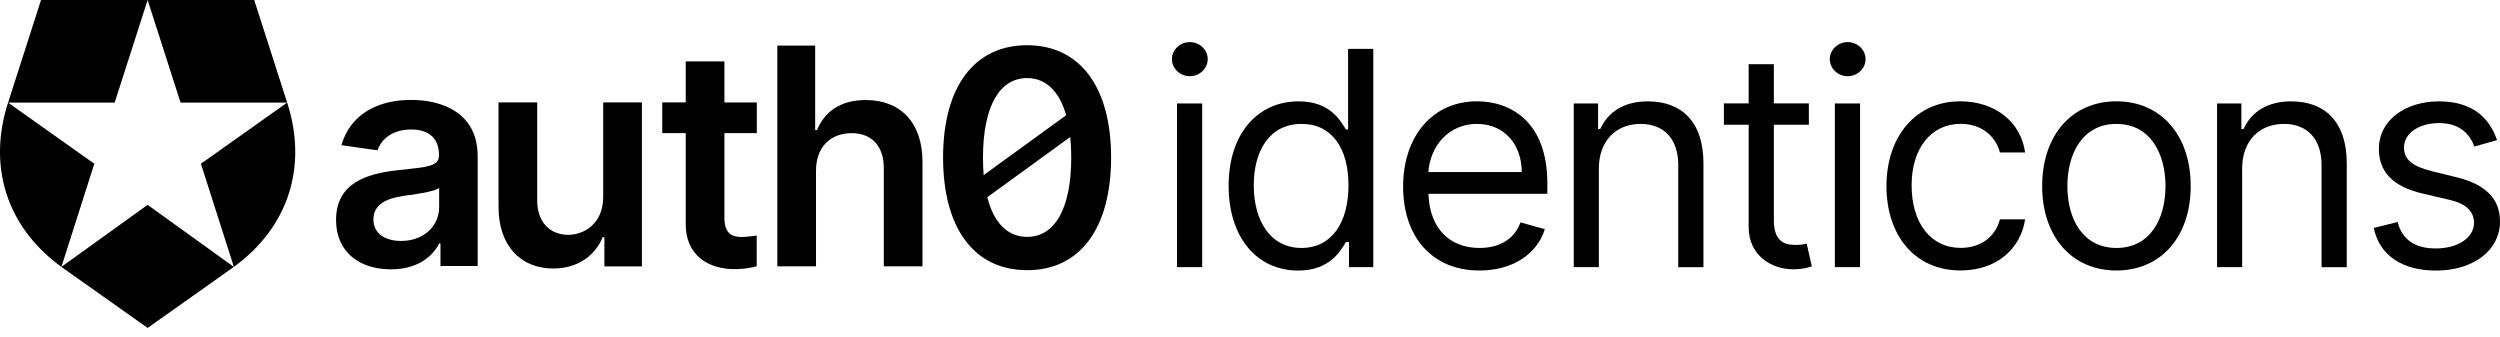 <svg width="193" height="26" viewBox="0 0 193 26" fill="none" xmlns="http://www.w3.org/2000/svg">
<g clip-path="url(#clip0)">
<path d="M19.626 0H11.397L13.94 7.92H22.169L15.511 12.641L18.055 20.604C22.342 17.486 23.74 12.765 22.169 7.92L19.626 0ZM0.624 7.92H8.853L11.397 0H3.168L0.624 7.92C-0.947 12.765 0.452 17.486 4.739 20.604L7.282 12.641L0.624 7.92ZM4.739 20.604L11.397 25.316L18.055 20.604L11.397 15.814L4.739 20.604ZM66.848 7.722C64.899 7.722 63.663 8.603 63.078 10.04H62.932V3.521H60.009V20.561H62.996V13.165C62.996 11.334 64.137 10.28 65.738 10.28C67.305 10.28 68.23 11.278 68.23 12.985V20.561H71.217V12.49C71.213 9.429 69.482 7.722 66.848 7.722ZM79.291 3.491C75.25 3.491 72.814 6.651 72.805 12.146C72.805 17.654 75.228 20.857 79.291 20.857C83.35 20.866 85.777 17.663 85.777 12.146C85.773 6.66 83.332 3.491 79.291 3.491ZM75.886 12.146C75.895 8.139 77.204 6.028 79.287 6.028C80.711 6.028 81.774 7.008 82.308 8.896L75.938 13.518C75.904 13.088 75.886 12.632 75.886 12.146ZM79.291 18.286C77.819 18.286 76.73 17.245 76.218 15.225L82.622 10.577C82.674 11.063 82.7 11.587 82.7 12.146C82.7 16.183 81.391 18.286 79.291 18.286ZM46.564 15.242C46.564 17.172 45.187 18.127 43.865 18.127C42.428 18.127 41.472 17.112 41.472 15.504V7.903H38.486V15.964C38.486 19.004 40.22 20.728 42.712 20.728C44.61 20.728 45.949 19.731 46.525 18.312H46.659V20.565H49.555V7.903H46.568V15.242H46.564ZM31.729 7.713C29.064 7.713 27.016 8.9 26.357 11.209L29.146 11.604C29.443 10.74 30.287 9.996 31.746 9.996C33.132 9.996 33.889 10.706 33.889 11.948V11.996C33.889 12.851 32.989 12.894 30.756 13.135C28.298 13.397 25.944 14.133 25.944 16.983C25.944 19.473 27.769 20.793 30.183 20.793C32.172 20.793 33.36 19.86 33.906 18.798H34.005V20.535H36.876V12.065C36.88 8.715 34.147 7.713 31.729 7.713ZM33.902 15.994C33.902 17.405 32.761 18.6 30.967 18.6C29.723 18.6 28.828 18.032 28.828 16.936C28.828 15.792 29.826 15.311 31.165 15.121C31.948 15.014 33.515 14.816 33.902 14.502V15.994ZM55.925 4.738H52.938V7.907H51.126V10.28H52.938V17.288C52.921 19.671 54.655 20.84 56.898 20.775C57.569 20.754 58.077 20.651 58.417 20.552V18.187C58.189 18.217 57.66 18.286 57.276 18.295C56.528 18.312 55.925 18.032 55.925 16.828V10.28H58.426V7.911H55.925V4.738Z" fill="black"/>
<path d="M90.472 4.566C90.472 3.844 91.097 3.25 91.854 3.25C92.612 3.25 93.236 3.844 93.236 4.566C93.236 5.288 92.612 5.882 91.854 5.882C91.097 5.882 90.472 5.288 90.472 4.566ZM90.864 7.989H92.809V20.625H90.864V7.989Z" fill="black"/>
<path d="M94.85 14.339C94.85 10.358 97.057 7.825 100.251 7.825C102.721 7.825 103.479 9.339 103.909 9.996H104.073V3.775H106.018V20.625H104.142V18.682H103.909C103.483 19.374 102.657 20.887 100.221 20.887C97.053 20.887 94.85 18.355 94.85 14.339ZM104.103 14.305C104.103 11.476 102.85 9.566 100.479 9.566C98.009 9.566 96.79 11.639 96.79 14.305C96.79 17.005 98.043 19.142 100.479 19.142C102.82 19.142 104.103 17.168 104.103 14.305Z" fill="black"/>
<path d="M108.321 14.403C108.321 10.521 110.593 7.821 114.019 7.821C116.653 7.821 119.455 9.433 119.455 14.141V14.962H110.275C110.365 17.667 111.94 19.142 114.221 19.142C115.745 19.142 116.89 18.484 117.385 17.168L119.261 17.693C118.667 19.602 116.791 20.883 114.221 20.883C110.559 20.887 108.321 18.286 108.321 14.403ZM117.479 13.286C117.479 11.149 116.128 9.566 114.019 9.566C111.794 9.566 110.404 11.321 110.27 13.286H117.479Z" fill="black"/>
<path d="M123.44 20.625H121.495V7.989H123.371V9.962H123.535C124.129 8.681 125.313 7.825 127.223 7.825C129.784 7.825 131.506 9.373 131.506 12.598V20.629H129.561V12.727C129.561 10.745 128.467 9.566 126.66 9.566C124.8 9.566 123.432 10.818 123.432 13.023V20.625H123.44Z" fill="black"/>
<path d="M139.644 9.631H136.942V17C136.942 18.647 137.764 18.909 138.62 18.909C139.046 18.909 139.313 18.845 139.477 18.811L139.873 20.556C139.61 20.655 139.15 20.788 138.422 20.788C136.774 20.788 134.996 19.735 134.996 17.529V9.631H133.085V7.984H134.996V4.957H136.942V7.984H139.644V9.631Z" fill="black"/>
<path d="M141.259 4.566C141.259 3.844 141.883 3.25 142.64 3.25C143.398 3.25 144.022 3.844 144.022 4.566C144.022 5.288 143.398 5.882 142.64 5.882C141.883 5.882 141.259 5.288 141.259 4.566ZM141.65 7.989H143.596V20.625H141.65V7.989Z" fill="black"/>
<path d="M145.635 14.369C145.635 10.517 147.908 7.821 151.334 7.821C154.002 7.821 156.012 9.399 156.339 11.768H154.394C154.097 10.616 153.077 9.562 151.364 9.562C149.092 9.562 147.577 11.437 147.577 14.3C147.577 17.228 149.057 19.137 151.364 19.137C152.879 19.137 154.032 18.316 154.394 16.932H156.339C156.008 19.172 154.166 20.879 151.364 20.879C147.809 20.887 145.635 18.157 145.635 14.369Z" fill="black"/>
<path d="M157.656 14.369C157.656 10.422 159.963 7.821 163.389 7.821C166.815 7.821 169.122 10.422 169.122 14.369C169.122 18.286 166.815 20.883 163.389 20.883C159.963 20.883 157.656 18.286 157.656 14.369ZM167.177 14.369C167.177 11.837 165.989 9.566 163.389 9.566C160.785 9.566 159.602 11.837 159.602 14.369C159.602 16.901 160.79 19.142 163.389 19.142C165.989 19.142 167.177 16.906 167.177 14.369Z" fill="black"/>
<path d="M173.103 20.625H171.158V7.989H173.034V9.962H173.198C173.792 8.681 174.975 7.825 176.886 7.825C179.447 7.825 181.169 9.373 181.169 12.598V20.629H179.223V12.727C179.223 10.745 178.13 9.566 176.322 9.566C174.463 9.566 173.094 10.818 173.094 13.023V20.625H173.103Z" fill="black"/>
<path d="M191.025 11.312C190.689 10.439 189.987 9.502 188.292 9.502C186.742 9.502 185.589 10.293 185.589 11.377C185.589 12.348 186.264 12.847 187.762 13.221L189.639 13.681C191.894 14.232 193 15.345 193 17.104C193 19.284 190.999 20.887 188.059 20.887C185.473 20.887 183.704 19.744 183.252 17.598L185.098 17.138C185.442 18.497 186.441 19.18 188.029 19.18C189.841 19.18 190.994 18.29 190.994 17.207C190.994 16.334 190.392 15.728 189.118 15.431L187.009 14.937C184.685 14.395 183.648 13.225 183.648 11.48C183.648 9.339 185.623 7.825 188.292 7.825C190.796 7.825 192.161 9.025 192.772 10.818L191.025 11.312Z" fill="black"/>
</g>
<defs>
<clipPath id="clip0">
<rect width="193" height="25.311" fill="white"/>
</clipPath>
</defs>
</svg>
